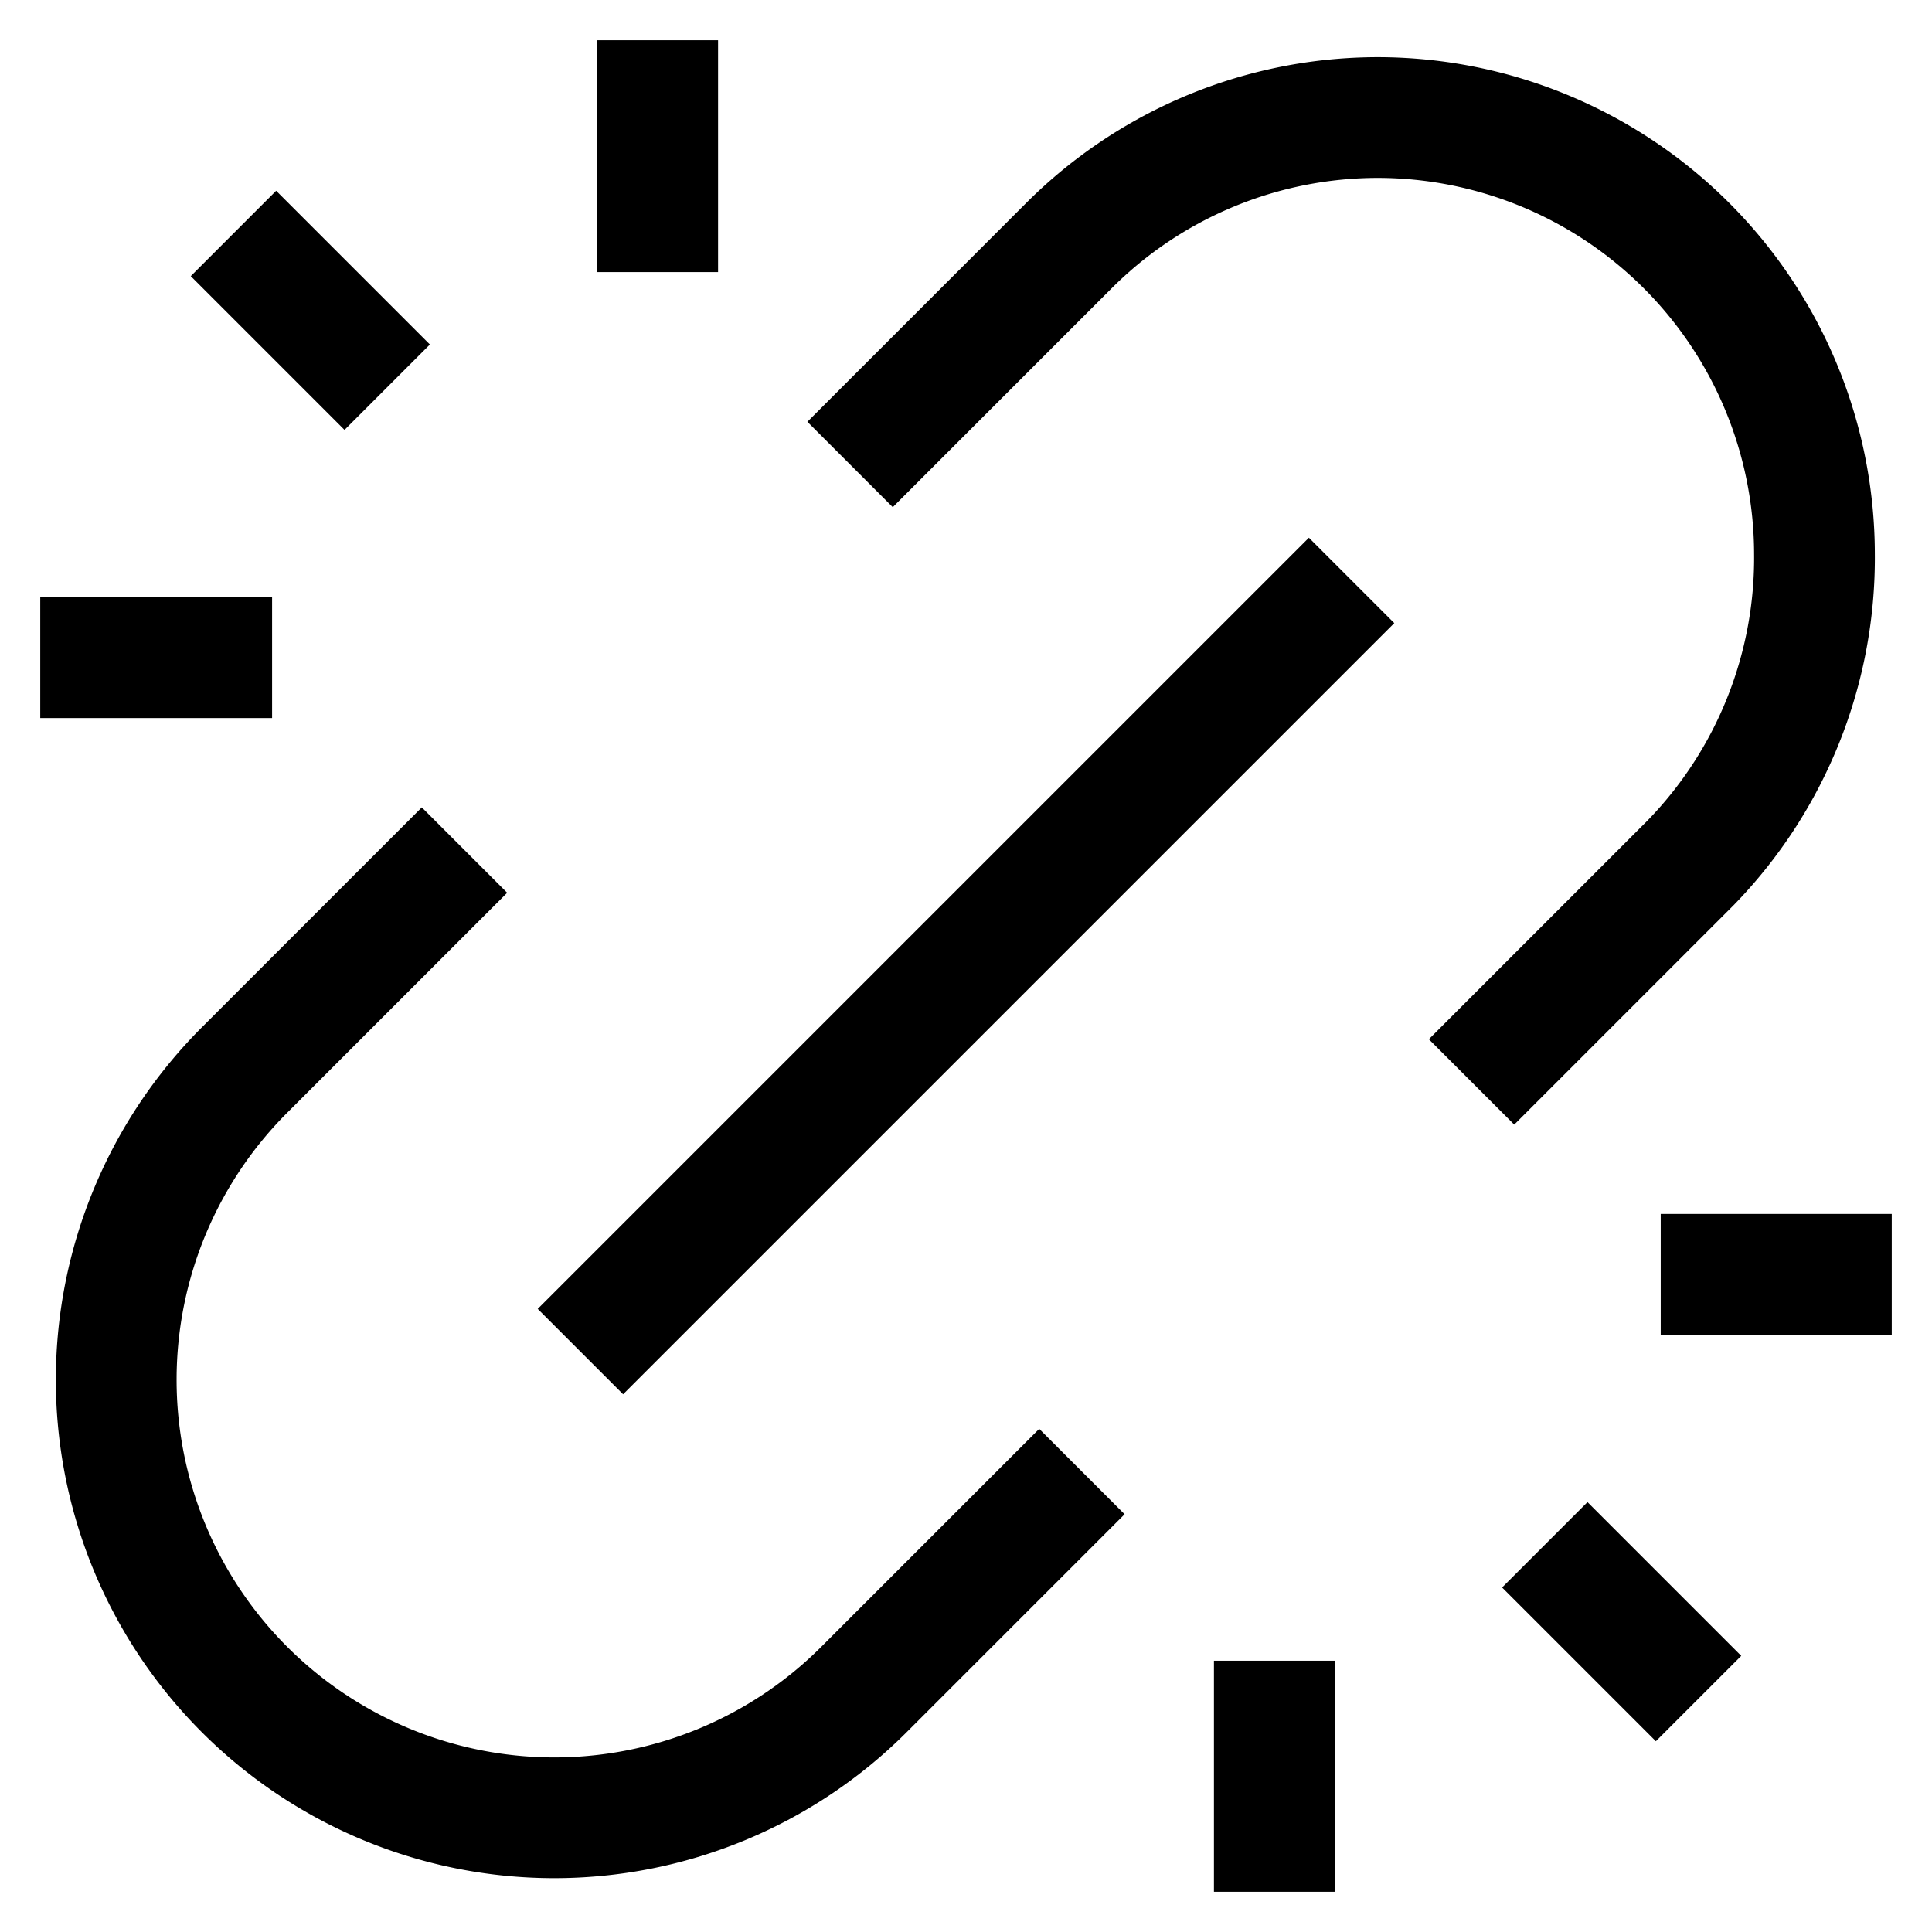 <svg id="Layer_1" data-name="Layer 1" xmlns="http://www.w3.org/2000/svg" viewBox="0 0 24 24" stroke-width="1.5" width="24" height="24" color="#000000"><defs><style>.cls-6374f8d9b67f094e4896c646-1{fill:none;stroke:currentColor;stroke-miterlimit:10;}</style></defs><path class="cls-6374f8d9b67f094e4896c646-1" d="M10.56,5.77l2.72-2.72a5.43,5.43,0,0,1,3.84-1.59,5.43,5.43,0,0,1,5.42,5.42A5.43,5.43,0,0,1,21,10.72l-2.72,2.72"></path><path class="cls-6374f8d9b67f094e4896c646-1" d="M5.77,10.56,3.05,13.28A5.42,5.42,0,1,0,10.72,21l2.72-2.72"></path><line class="cls-6374f8d9b67f094e4896c646-1" x1="16.79" y1="7.21" x2="7.21" y2="16.79"></line><line class="cls-6374f8d9b67f094e4896c646-1" x1="20.63" y1="15.83" x2="23.5" y2="15.83"></line><line class="cls-6374f8d9b67f094e4896c646-1" x1="15.83" y1="20.63" x2="15.83" y2="23.5"></line><line class="cls-6374f8d9b67f094e4896c646-1" x1="19.19" y1="19.19" x2="21.1" y2="21.1"></line><line class="cls-6374f8d9b67f094e4896c646-1" x1="3.38" y1="8.17" x2="0.5" y2="8.17"></line><line class="cls-6374f8d9b67f094e4896c646-1" x1="8.17" y1="3.38" x2="8.17" y2="0.5"></line><line class="cls-6374f8d9b67f094e4896c646-1" x1="4.81" y1="4.81" x2="2.9" y2="2.9"></line></svg>